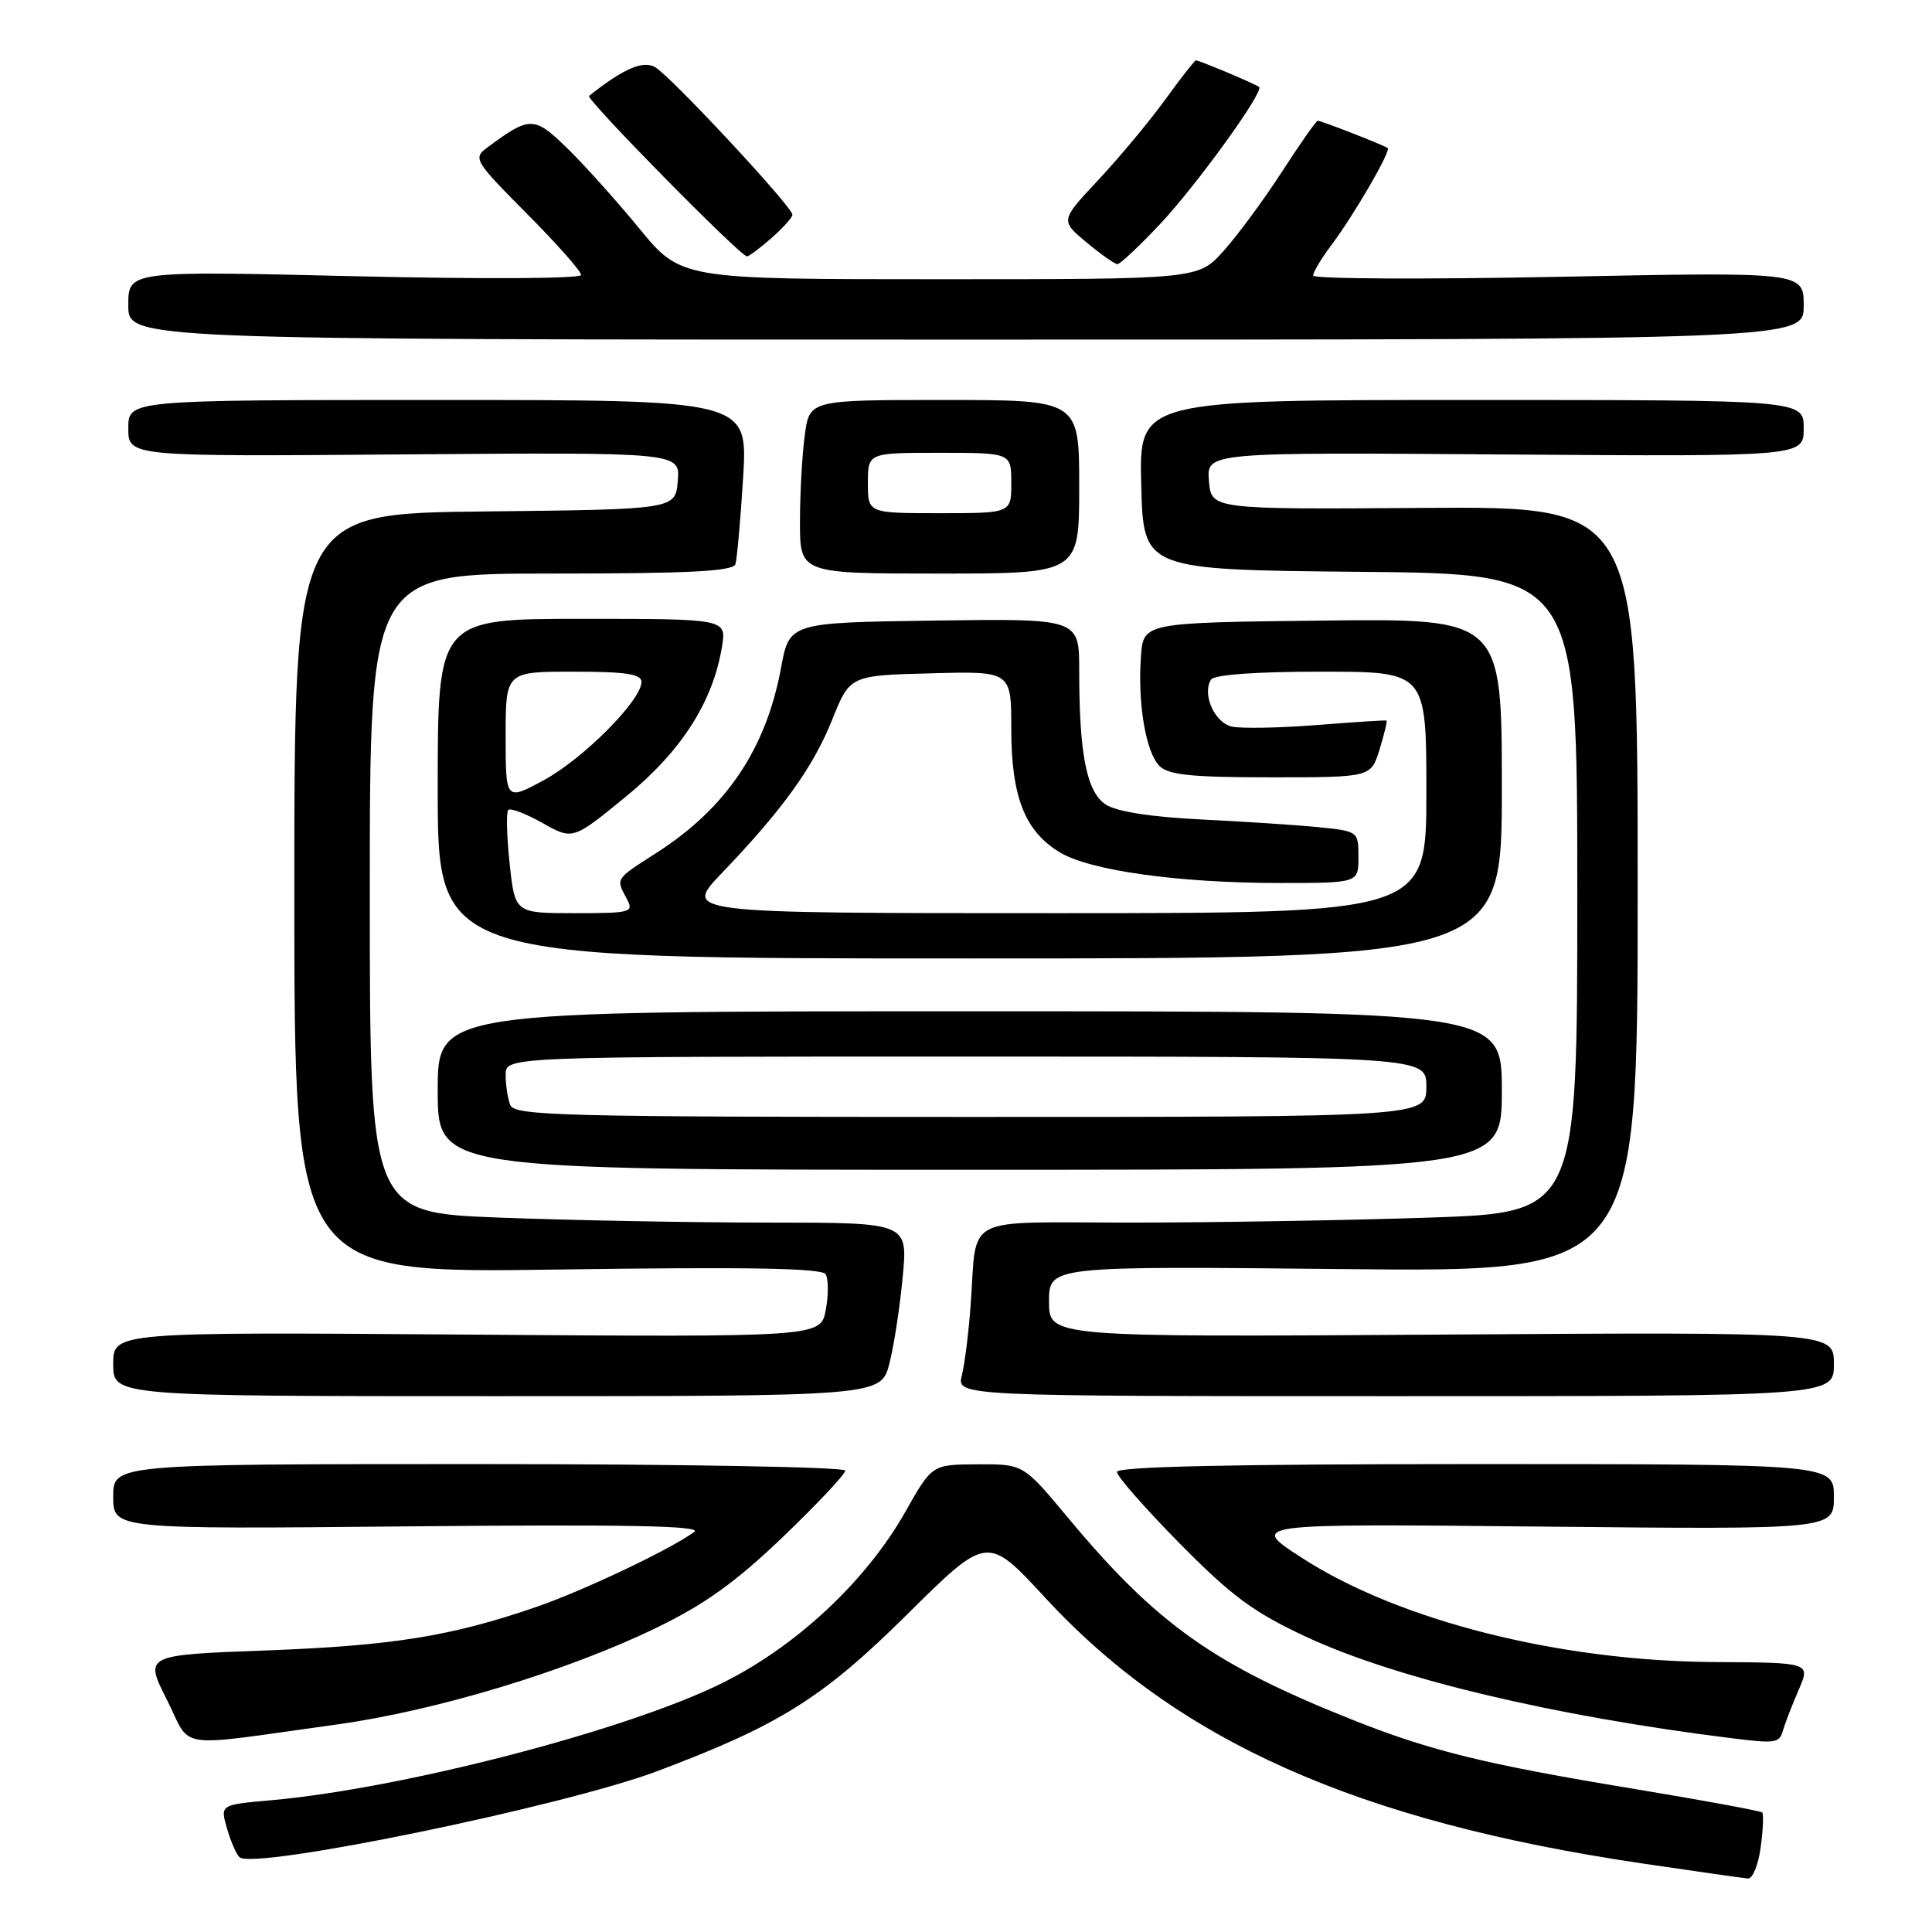<?xml version="1.0" encoding="UTF-8" standalone="no"?>
<!DOCTYPE svg PUBLIC "-//W3C//DTD SVG 1.1//EN" "http://www.w3.org/Graphics/SVG/1.1/DTD/svg11.dtd" >
<svg xmlns="http://www.w3.org/2000/svg" xmlns:xlink="http://www.w3.org/1999/xlink" version="1.1" viewBox="0 0 256 256">
 <g >
 <path fill="currentColor"
d=" M 233.30 244.77 C 233.62 242.44 233.70 240.37 233.50 240.16 C 233.29 239.96 225.56 238.53 216.31 237.00 C 196.81 233.78 189.58 232.00 179.36 227.94 C 160.82 220.58 153.28 215.23 141.49 201.08 C 135.60 194.00 135.60 194.00 129.55 194.03 C 123.50 194.06 123.50 194.06 120.00 200.26 C 114.80 209.47 105.54 218.14 95.69 223.02 C 83.04 229.29 53.31 237.00 35.84 238.55 C 29.18 239.14 29.18 239.14 30.07 242.25 C 30.56 243.96 31.31 245.69 31.73 246.09 C 33.56 247.82 74.78 239.33 87.11 234.68 C 103.27 228.60 109.00 225.01 120.16 213.96 C 130.82 203.40 130.82 203.40 138.44 211.65 C 156.02 230.71 179.82 241.32 217.50 246.90 C 224.65 247.96 231.00 248.86 231.62 248.91 C 232.23 248.96 232.99 247.10 233.30 244.77 Z  M 44.65 228.50 C 57.81 226.68 75.15 221.43 87.00 215.68 C 93.42 212.56 97.52 209.62 103.75 203.64 C 108.29 199.29 112.00 195.34 112.00 194.86 C 112.00 194.39 90.17 194.00 63.50 194.00 C 15.00 194.00 15.00 194.00 15.00 198.31 C 15.00 202.63 15.00 202.63 54.25 202.25 C 83.04 201.98 93.10 202.17 92.00 202.98 C 88.87 205.29 77.24 210.81 71.00 212.95 C 59.79 216.81 52.01 218.06 35.31 218.69 C 19.12 219.29 19.12 219.29 22.10 225.20 C 25.51 231.95 22.66 231.54 44.65 228.50 Z  M 236.27 229.25 C 236.55 228.29 237.48 225.88 238.34 223.90 C 239.90 220.30 239.90 220.30 227.20 220.23 C 206.60 220.11 185.38 214.75 172.50 206.42 C 165.50 201.89 165.50 201.89 204.25 202.28 C 243.00 202.67 243.00 202.67 243.00 198.34 C 243.00 194.00 243.00 194.00 195.50 194.00 C 163.20 194.00 148.00 194.33 148.00 195.04 C 148.00 195.62 151.75 199.88 156.33 204.53 C 163.23 211.52 166.10 213.64 173.08 216.89 C 184.93 222.41 205.78 227.38 229.50 230.33 C 235.33 231.05 235.77 230.98 236.27 229.25 Z  M 117.86 180.63 C 118.47 178.23 119.26 173.06 119.62 169.13 C 120.29 162.00 120.29 162.00 101.89 162.00 C 91.78 162.00 75.74 161.70 66.25 161.34 C 49.00 160.69 49.00 160.69 49.00 118.34 C 49.00 76.00 49.00 76.00 73.03 76.00 C 91.38 76.00 97.15 75.70 97.45 74.75 C 97.66 74.06 98.12 68.89 98.47 63.25 C 99.09 53.00 99.09 53.00 58.05 53.00 C 17.00 53.00 17.00 53.00 17.00 56.75 C 17.00 60.50 17.00 60.50 53.56 60.21 C 90.12 59.93 90.12 59.93 89.81 63.71 C 89.50 67.50 89.50 67.50 64.25 67.77 C 39.00 68.03 39.00 68.03 39.00 118.38 C 39.00 168.72 39.00 168.72 73.85 168.22 C 99.06 167.86 108.90 168.03 109.40 168.84 C 109.78 169.46 109.79 171.59 109.42 173.57 C 108.74 177.18 108.74 177.18 61.87 176.84 C 15.00 176.50 15.00 176.50 15.00 180.75 C 15.00 185.00 15.00 185.00 65.88 185.00 C 116.76 185.00 116.76 185.00 117.86 180.63 Z  M 243.00 180.75 C 243.00 176.50 243.00 176.50 191.00 176.84 C 139.00 177.18 139.00 177.18 139.00 172.47 C 139.00 167.76 139.00 167.76 178.00 168.16 C 217.00 168.56 217.00 168.56 217.00 117.83 C 217.00 67.11 217.00 67.11 188.75 67.30 C 160.50 67.50 160.50 67.50 160.19 63.72 C 159.88 59.93 159.88 59.93 199.44 60.22 C 239.00 60.50 239.00 60.50 239.00 56.75 C 239.00 53.00 239.00 53.00 194.97 53.00 C 150.93 53.00 150.93 53.00 151.22 64.25 C 151.50 75.50 151.50 75.50 180.25 75.77 C 209.00 76.03 209.00 76.03 209.00 118.36 C 209.00 160.68 209.00 160.68 189.34 161.34 C 178.53 161.70 160.76 162.00 149.86 162.00 C 127.13 162.00 129.52 160.76 128.61 173.00 C 128.35 176.57 127.83 180.74 127.45 182.25 C 126.77 185.00 126.77 185.00 184.88 185.00 C 243.00 185.00 243.00 185.00 243.00 180.75 Z  M 199.00 144.50 C 199.00 134.00 199.00 134.00 128.50 134.00 C 58.00 134.00 58.00 134.00 58.00 144.50 C 58.00 155.00 58.00 155.00 128.50 155.00 C 199.00 155.00 199.00 155.00 199.00 144.50 Z  M 199.00 104.48 C 199.00 81.96 199.00 81.96 175.25 82.23 C 151.50 82.50 151.50 82.50 151.18 87.00 C 150.73 93.22 151.83 99.68 153.63 101.49 C 154.83 102.69 157.90 103.00 168.40 103.00 C 181.66 103.00 181.66 103.00 182.80 99.30 C 183.42 97.27 183.84 95.55 183.72 95.48 C 183.60 95.41 179.45 95.68 174.50 96.07 C 169.55 96.46 164.48 96.55 163.24 96.28 C 160.94 95.77 159.26 92.01 160.46 90.06 C 160.87 89.40 166.34 89.00 175.06 89.00 C 189.00 89.00 189.00 89.00 189.00 105.00 C 189.00 121.00 189.00 121.00 139.78 121.00 C 90.57 121.00 90.57 121.00 95.59 115.75 C 103.70 107.28 107.72 101.71 110.25 95.41 C 112.62 89.50 112.62 89.50 123.31 89.22 C 134.00 88.93 134.00 88.93 134.00 96.57 C 134.00 105.53 135.77 110.08 140.36 112.90 C 144.33 115.35 156.12 117.00 169.57 117.00 C 180.00 117.00 180.00 117.00 180.00 113.57 C 180.00 110.17 179.96 110.14 174.75 109.61 C 171.86 109.32 164.83 108.86 159.13 108.58 C 152.48 108.25 147.95 107.54 146.52 106.61 C 143.99 104.95 143.00 99.96 143.00 88.84 C 143.00 81.96 143.00 81.96 123.80 82.23 C 104.60 82.50 104.60 82.50 103.49 88.50 C 101.51 99.23 96.24 107.07 87.03 112.98 C 81.46 116.55 81.59 116.36 83.04 119.07 C 84.02 120.90 83.67 121.00 76.15 121.00 C 68.23 121.00 68.23 121.00 67.53 114.42 C 67.14 110.80 67.06 107.61 67.35 107.32 C 67.63 107.03 69.68 107.81 71.88 109.05 C 75.90 111.31 75.90 111.31 82.92 105.57 C 90.30 99.53 94.47 93.01 95.67 85.67 C 96.26 82.00 96.26 82.00 77.13 82.00 C 58.00 82.00 58.00 82.00 58.00 104.50 C 58.00 127.00 58.00 127.00 128.50 127.00 C 199.00 127.00 199.00 127.00 199.00 104.48 Z  M 143.00 64.50 C 143.00 53.00 143.00 53.00 125.14 53.00 C 107.27 53.00 107.27 53.00 106.64 57.64 C 106.29 60.19 106.00 65.37 106.00 69.14 C 106.00 76.00 106.00 76.00 124.50 76.00 C 143.00 76.00 143.00 76.00 143.00 64.50 Z  M 239.00 40.51 C 239.00 36.03 239.00 36.03 206.50 36.68 C 188.62 37.03 174.00 36.96 174.00 36.51 C 174.00 36.06 175.05 34.30 176.33 32.59 C 179.36 28.58 184.35 19.99 183.87 19.62 C 183.40 19.24 175.08 16.00 174.60 16.00 C 174.40 16.00 172.27 19.04 169.87 22.75 C 167.47 26.46 163.99 31.18 162.13 33.25 C 158.77 37.00 158.77 37.00 124.50 37.00 C 90.23 37.00 90.23 37.00 84.69 30.25 C 81.64 26.54 77.32 21.73 75.09 19.57 C 70.77 15.37 70.19 15.37 64.54 19.57 C 62.66 20.97 62.89 21.34 69.79 28.29 C 73.76 32.28 77.00 35.94 77.00 36.43 C 77.00 36.93 64.15 37.00 47.00 36.60 C 17.00 35.89 17.00 35.89 17.00 40.45 C 17.00 45.00 17.00 45.00 128.00 45.00 C 239.00 45.00 239.00 45.00 239.00 40.51 Z  M 153.66 29.75 C 158.50 24.61 167.51 12.16 166.84 11.53 C 166.46 11.17 158.92 8.00 158.46 8.00 C 158.30 8.00 156.45 10.36 154.36 13.25 C 152.26 16.14 148.28 20.91 145.52 23.86 C 140.50 29.22 140.50 29.22 143.96 32.11 C 145.87 33.70 147.71 35.00 148.07 35.00 C 148.42 35.00 150.94 32.64 153.66 29.75 Z  M 102.25 31.52 C 103.76 30.19 105.00 28.81 105.00 28.45 C 105.00 27.40 88.72 9.92 86.76 8.87 C 85.13 8.00 82.56 9.13 78.05 12.71 C 77.56 13.10 98.15 34.02 98.98 33.97 C 99.27 33.95 100.74 32.85 102.25 31.52 Z  M 67.61 146.42 C 67.27 145.55 67.00 143.75 67.00 142.42 C 67.00 140.00 67.00 140.00 128.00 140.00 C 189.00 140.00 189.00 140.00 189.00 144.00 C 189.00 148.00 189.00 148.00 128.61 148.00 C 74.46 148.00 68.15 147.84 67.61 146.42 Z  M 67.00 97.56 C 67.00 89.00 67.00 89.00 76.00 89.00 C 82.92 89.00 85.00 89.31 85.00 90.36 C 85.00 92.78 77.34 100.49 72.11 103.35 C 67.00 106.12 67.00 106.12 67.00 97.56 Z  M 115.00 64.00 C 115.00 60.00 115.00 60.00 124.50 60.00 C 134.00 60.00 134.00 60.00 134.00 64.00 C 134.00 68.00 134.00 68.00 124.50 68.00 C 115.00 68.00 115.00 68.00 115.00 64.00 Z "/>
</g>
</svg>